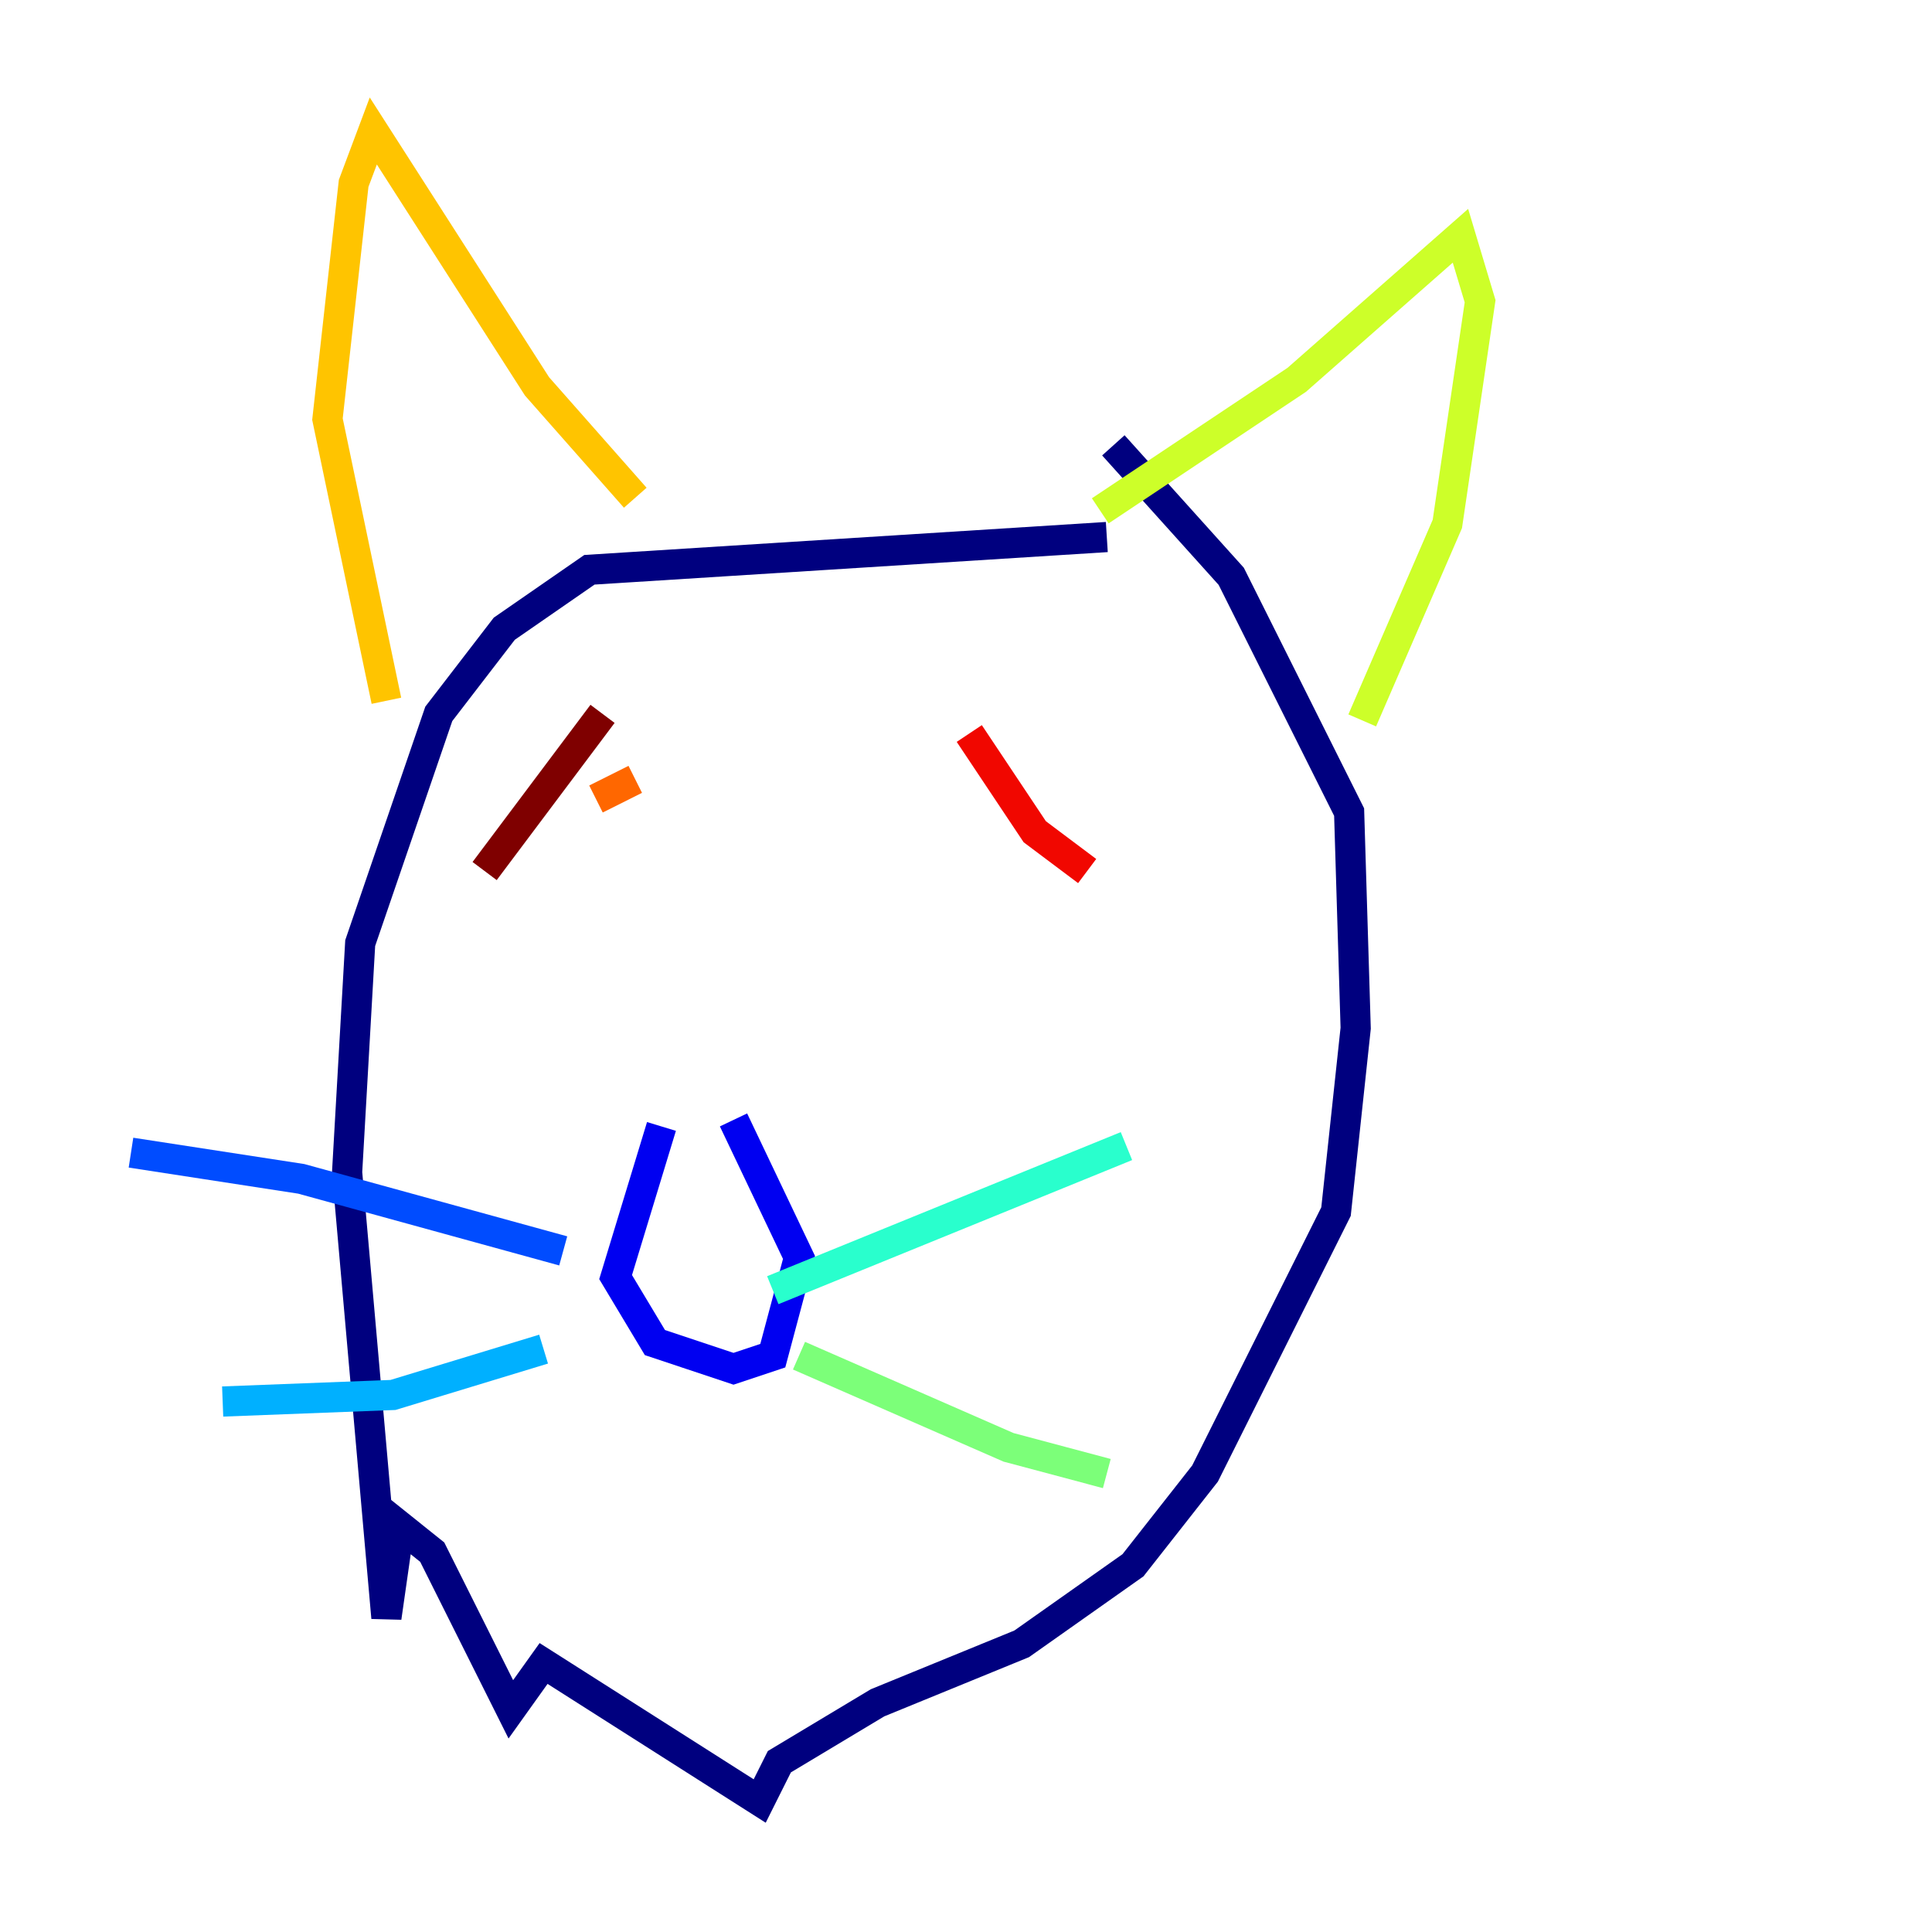 <?xml version="1.0" encoding="utf-8" ?>
<svg baseProfile="tiny" height="128" version="1.2" viewBox="0,0,128,128" width="128" xmlns="http://www.w3.org/2000/svg" xmlns:ev="http://www.w3.org/2001/xml-events" xmlns:xlink="http://www.w3.org/1999/xlink"><defs /><polyline fill="none" points="73.329,35.58 39.051,37.749 33.41,41.654 29.071,47.295 23.864,62.481 22.997,77.668 25.6,107.173 26.468,101.098 28.637,102.834 33.844,113.248 36.014,110.21 50.332,119.322 51.634,116.719 58.142,112.814 67.688,108.909 75.064,103.702 79.837,97.627 88.515,80.271 89.817,68.122 89.383,53.803 81.573,38.183 73.763,29.505" stroke="#00007f" stroke-width="2" /><polyline fill="none" points="43.824,74.63 40.786,84.61 43.39,88.949 48.597,90.685 51.2,89.817 52.936,83.308 48.597,74.197" stroke="#0000f1" stroke-width="2" /><polyline fill="none" points="37.315,82.875 19.959,78.102 8.678,76.366" stroke="#004cff" stroke-width="2" /><polyline fill="none" points="36.014,89.383 26.034,92.42 14.752,92.854" stroke="#00b0ff" stroke-width="2" /><polyline fill="none" points="51.2,85.478 74.63,75.932" stroke="#29ffcd" stroke-width="2" /><polyline fill="none" points="52.936,89.817 66.82,95.891 73.329,97.627" stroke="#7cff79" stroke-width="2" /><polyline fill="none" points="72.895,33.844 85.912,25.166 96.759,15.62 98.061,19.959 95.891,34.712 90.251,47.729" stroke="#cdff29" stroke-width="2" /><polyline fill="none" points="42.088,32.976 35.58,25.6 24.732,8.678 23.43,12.149 21.695,27.77 25.6,46.427" stroke="#ffc400" stroke-width="2" /><polyline fill="none" points="39.485,52.936 42.088,51.634" stroke="#ff6700" stroke-width="2" /><polyline fill="none" points="64.217,48.597 68.556,55.105 72.027,57.709" stroke="#f10700" stroke-width="2" /><polyline fill="none" points="32.108,57.709 39.919,47.295" stroke="#7f0000" stroke-width="2" /></svg>